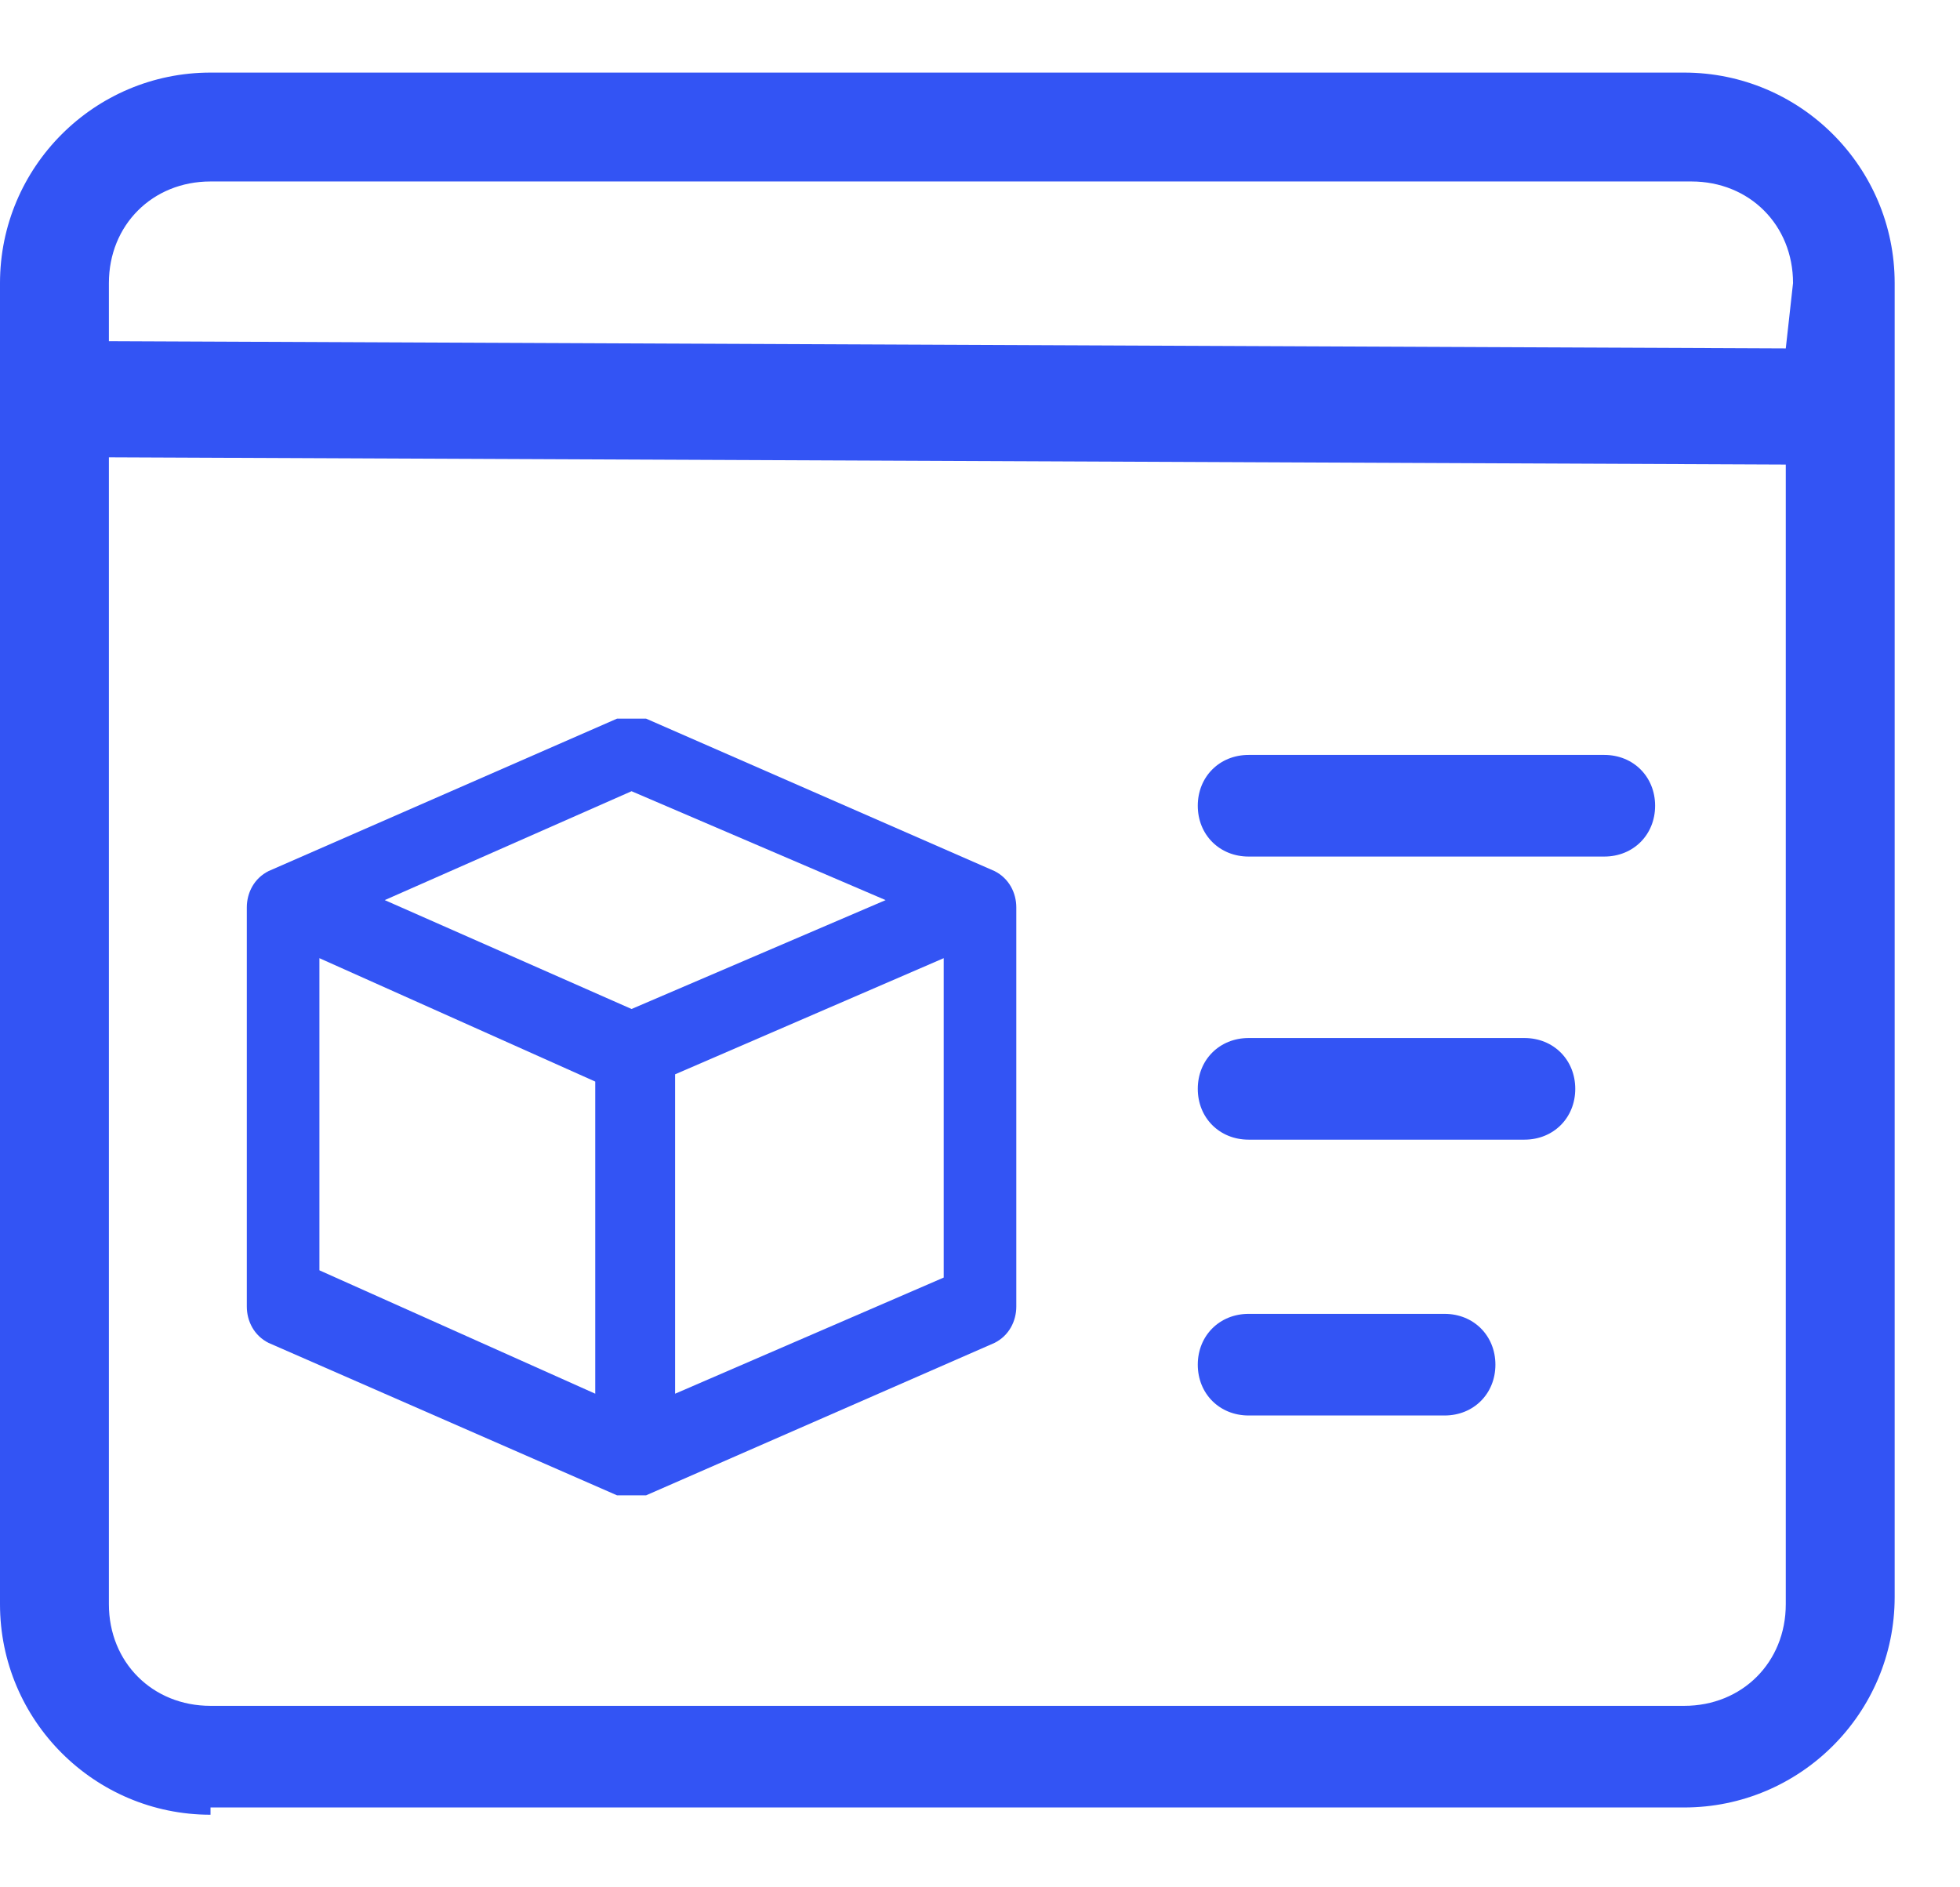 <svg width="27" height="26" viewBox="0 0 27 26" fill="none" xmlns="http://www.w3.org/2000/svg">
<path d="M17.2 11.8C16.8 11.8 16.5 11.5 16.5 11.1C16.5 10.7 16.8 10.4 17.2 10.4H22.1C22.5 10.4 22.8 10.7 22.8 11.1C22.8 11.5 22.5 11.8 22.1 11.8H17.2Z" fill="#3354F4"/>
<path d="M17.2 15.7C16.8 15.7 16.5 15.4 16.5 15C16.5 14.6 16.8 14.3 17.2 14.3H21C21.4 14.3 21.7 14.6 21.7 15C21.7 15.4 21.4 15.7 21 15.7H17.2Z" fill="#3354F4"/>
<path d="M17.2 19.5C16.8 19.5 16.5 19.2 16.5 18.8C16.5 18.4 16.8 18.1 17.2 18.1H19.9C20.3 18.1 20.6 18.4 20.6 18.8C20.6 19.2 20.3 19.5 19.9 19.5H17.2Z" fill="#3354F4"/>
<path d="M2.9 25C1.3 25 0 23.7 0 22.1V3.9C0 2.3 1.3 1 2.9 1H23.2C24.8 1 26.1 2.3 26.1 3.9V22C26.1 23.6 24.8 24.9 23.2 24.9H2.9V25ZM1.5 22.1C1.5 22.9 2.1 23.5 2.9 23.5H23.2C24 23.5 24.6 22.9 24.6 22.1V6.4L1.5 6.3V22.1ZM2.9 2.5C2.1 2.5 1.5 3.1 1.5 3.9V4.7L24.6 4.8L24.7 3.9C24.7 3.1 24.1 2.5 23.3 2.5H2.9Z" fill="#3354F4"/>
<path d="M8.7 20.6C8.6 20.6 8.6 20.6 8.5 20.6L3.7 18.5C3.5 18.4 3.4 18.2 3.4 18V12.5C3.4 12.3 3.5 12.1 3.7 12L8.5 9.9C8.6 9.9 8.6 9.9 8.7 9.9C8.8 9.9 8.8 9.9 8.9 9.9L13.7 12C13.9 12.1 14 12.3 14 12.5V18C14 18.2 13.9 18.4 13.7 18.5L8.9 20.6C8.9 20.6 8.8 20.6 8.7 20.6ZM9.3 14.8V19.2L13 17.6V13.2L9.3 14.8ZM4.4 17.5L8.2 19.2V14.9L4.4 13.2V17.5ZM5.3 12.4L8.7 13.9L12.2 12.4L8.7 10.9L5.3 12.4Z" fill="#3354F4"/>
</svg>
